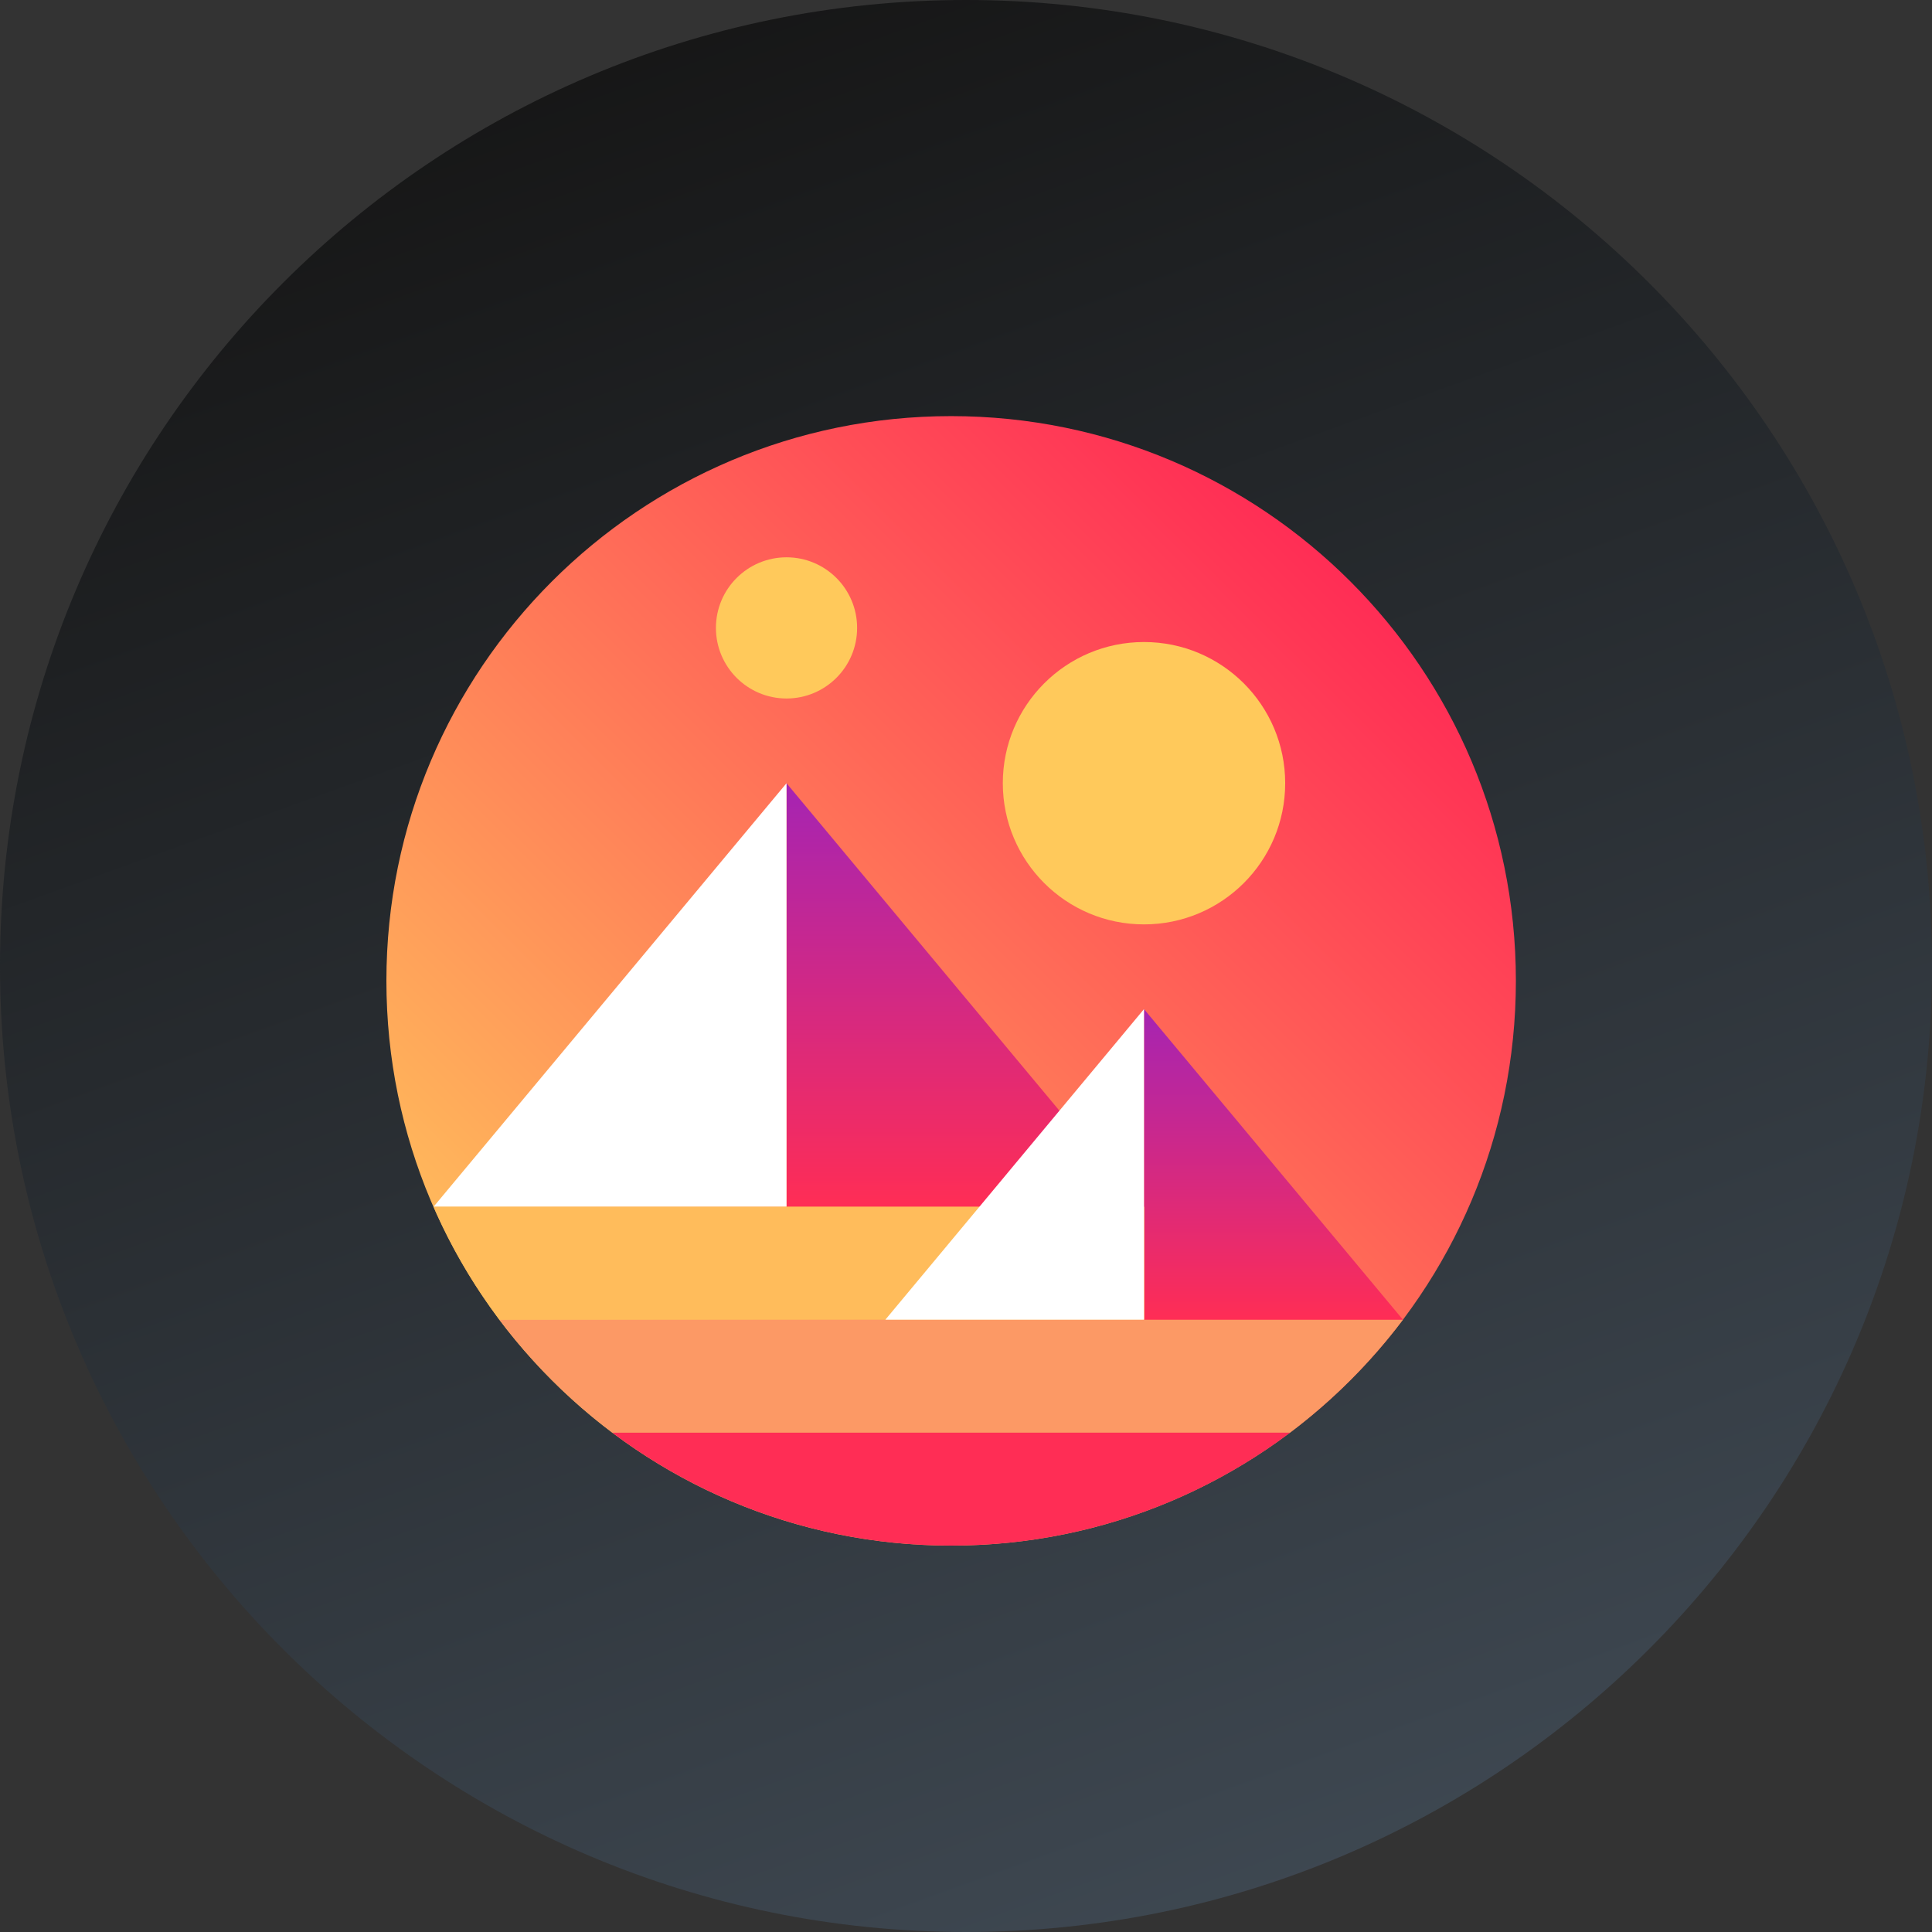 <svg width="128" height="128" viewBox="0 0 128 128" fill="none" xmlns="http://www.w3.org/2000/svg">
<rect x="0" y="0" width="128" height="128" fill="#333333" stroke="none"/>
<path d="M64 128C99.346 128 128 99.346 128 64C128 28.654 99.346 0 64 0C28.654 0 0 28.654 0 64C0 99.346 28.654 128 64 128Z" fill="url(#paint0_linear_101_340)"/>
<g clip-path="url(#clip0_101_340)">
<path d="M63.015 102.4C83.679 102.4 100.431 85.649 100.431 64.985C100.431 44.321 83.679 27.569 63.015 27.569C42.351 27.569 25.6 44.321 25.6 64.985C25.6 85.649 42.351 102.4 63.015 102.4Z" fill="url(#paint1_linear_101_340)"/>
<path fill-rule="evenodd" clip-rule="evenodd" d="M52.109 51.89V79.951H75.493L52.109 51.89Z" fill="url(#paint2_linear_101_340)"/>
<path fill-rule="evenodd" clip-rule="evenodd" d="M28.724 79.951H52.109V51.89L28.724 79.951Z" fill="white"/>
<path fill-rule="evenodd" clip-rule="evenodd" d="M33.083 87.434C35.216 90.259 37.741 92.784 40.566 94.917H85.465C88.289 92.784 90.815 90.259 92.948 87.434H33.083Z" fill="#FC9965"/>
<path fill-rule="evenodd" clip-rule="evenodd" d="M40.566 94.917C46.815 99.613 54.597 102.4 63.015 102.4C71.434 102.4 79.216 99.613 85.465 94.917H40.566Z" fill="#FF2D55"/>
<path fill-rule="evenodd" clip-rule="evenodd" d="M75.793 66.856V87.434H92.948L75.793 66.856Z" fill="url(#paint3_linear_101_340)"/>
<path fill-rule="evenodd" clip-rule="evenodd" d="M75.793 79.951H28.724C29.884 82.626 31.362 85.133 33.083 87.434H75.811V79.951H75.793Z" fill="#FFBC5B"/>
<path fill-rule="evenodd" clip-rule="evenodd" d="M58.657 87.434H75.793V66.856L58.657 87.434Z" fill="white"/>
<path d="M75.793 61.243C80.959 61.243 85.147 57.056 85.147 51.889C85.147 46.724 80.959 42.536 75.793 42.536C70.627 42.536 66.439 46.724 66.439 51.889C66.439 57.056 70.627 61.243 75.793 61.243Z" fill="#FFC95B"/>
<path d="M52.109 46.277C54.692 46.277 56.786 44.183 56.786 41.6C56.786 39.017 54.692 36.923 52.109 36.923C49.526 36.923 47.432 39.017 47.432 41.6C47.432 44.183 49.526 46.277 52.109 46.277Z" fill="#FFC95B"/>
</g>
<defs>
<linearGradient id="paint0_linear_101_340" x1="45.714" y1="-6.96762e-07" x2="106.338" y2="167.385" gradientUnits="userSpaceOnUse">
<stop stop-color="#161616"/>
<stop offset="1" stop-color="#4C5966"/>
</linearGradient>
<linearGradient id="paint1_linear_101_340" x1="89.472" y1="38.528" x2="36.559" y2="91.441" gradientUnits="userSpaceOnUse">
<stop stop-color="#FF2D55"/>
<stop offset="1" stop-color="#FFBC5B"/>
</linearGradient>
<linearGradient id="paint2_linear_101_340" x1="63.793" y1="51.89" x2="63.793" y2="79.951" gradientUnits="userSpaceOnUse">
<stop stop-color="#A524B3"/>
<stop offset="1" stop-color="#FF2D55"/>
</linearGradient>
<linearGradient id="paint3_linear_101_340" x1="84.364" y1="66.856" x2="84.364" y2="87.434" gradientUnits="userSpaceOnUse">
<stop stop-color="#A524B3"/>
<stop offset="1" stop-color="#FF2D55"/>
</linearGradient>
<clipPath id="clip0_101_340">
<rect width="74.831" height="74.831" fill="white" transform="translate(25.6 27.569)"/>
</clipPath>
</defs>
</svg>
